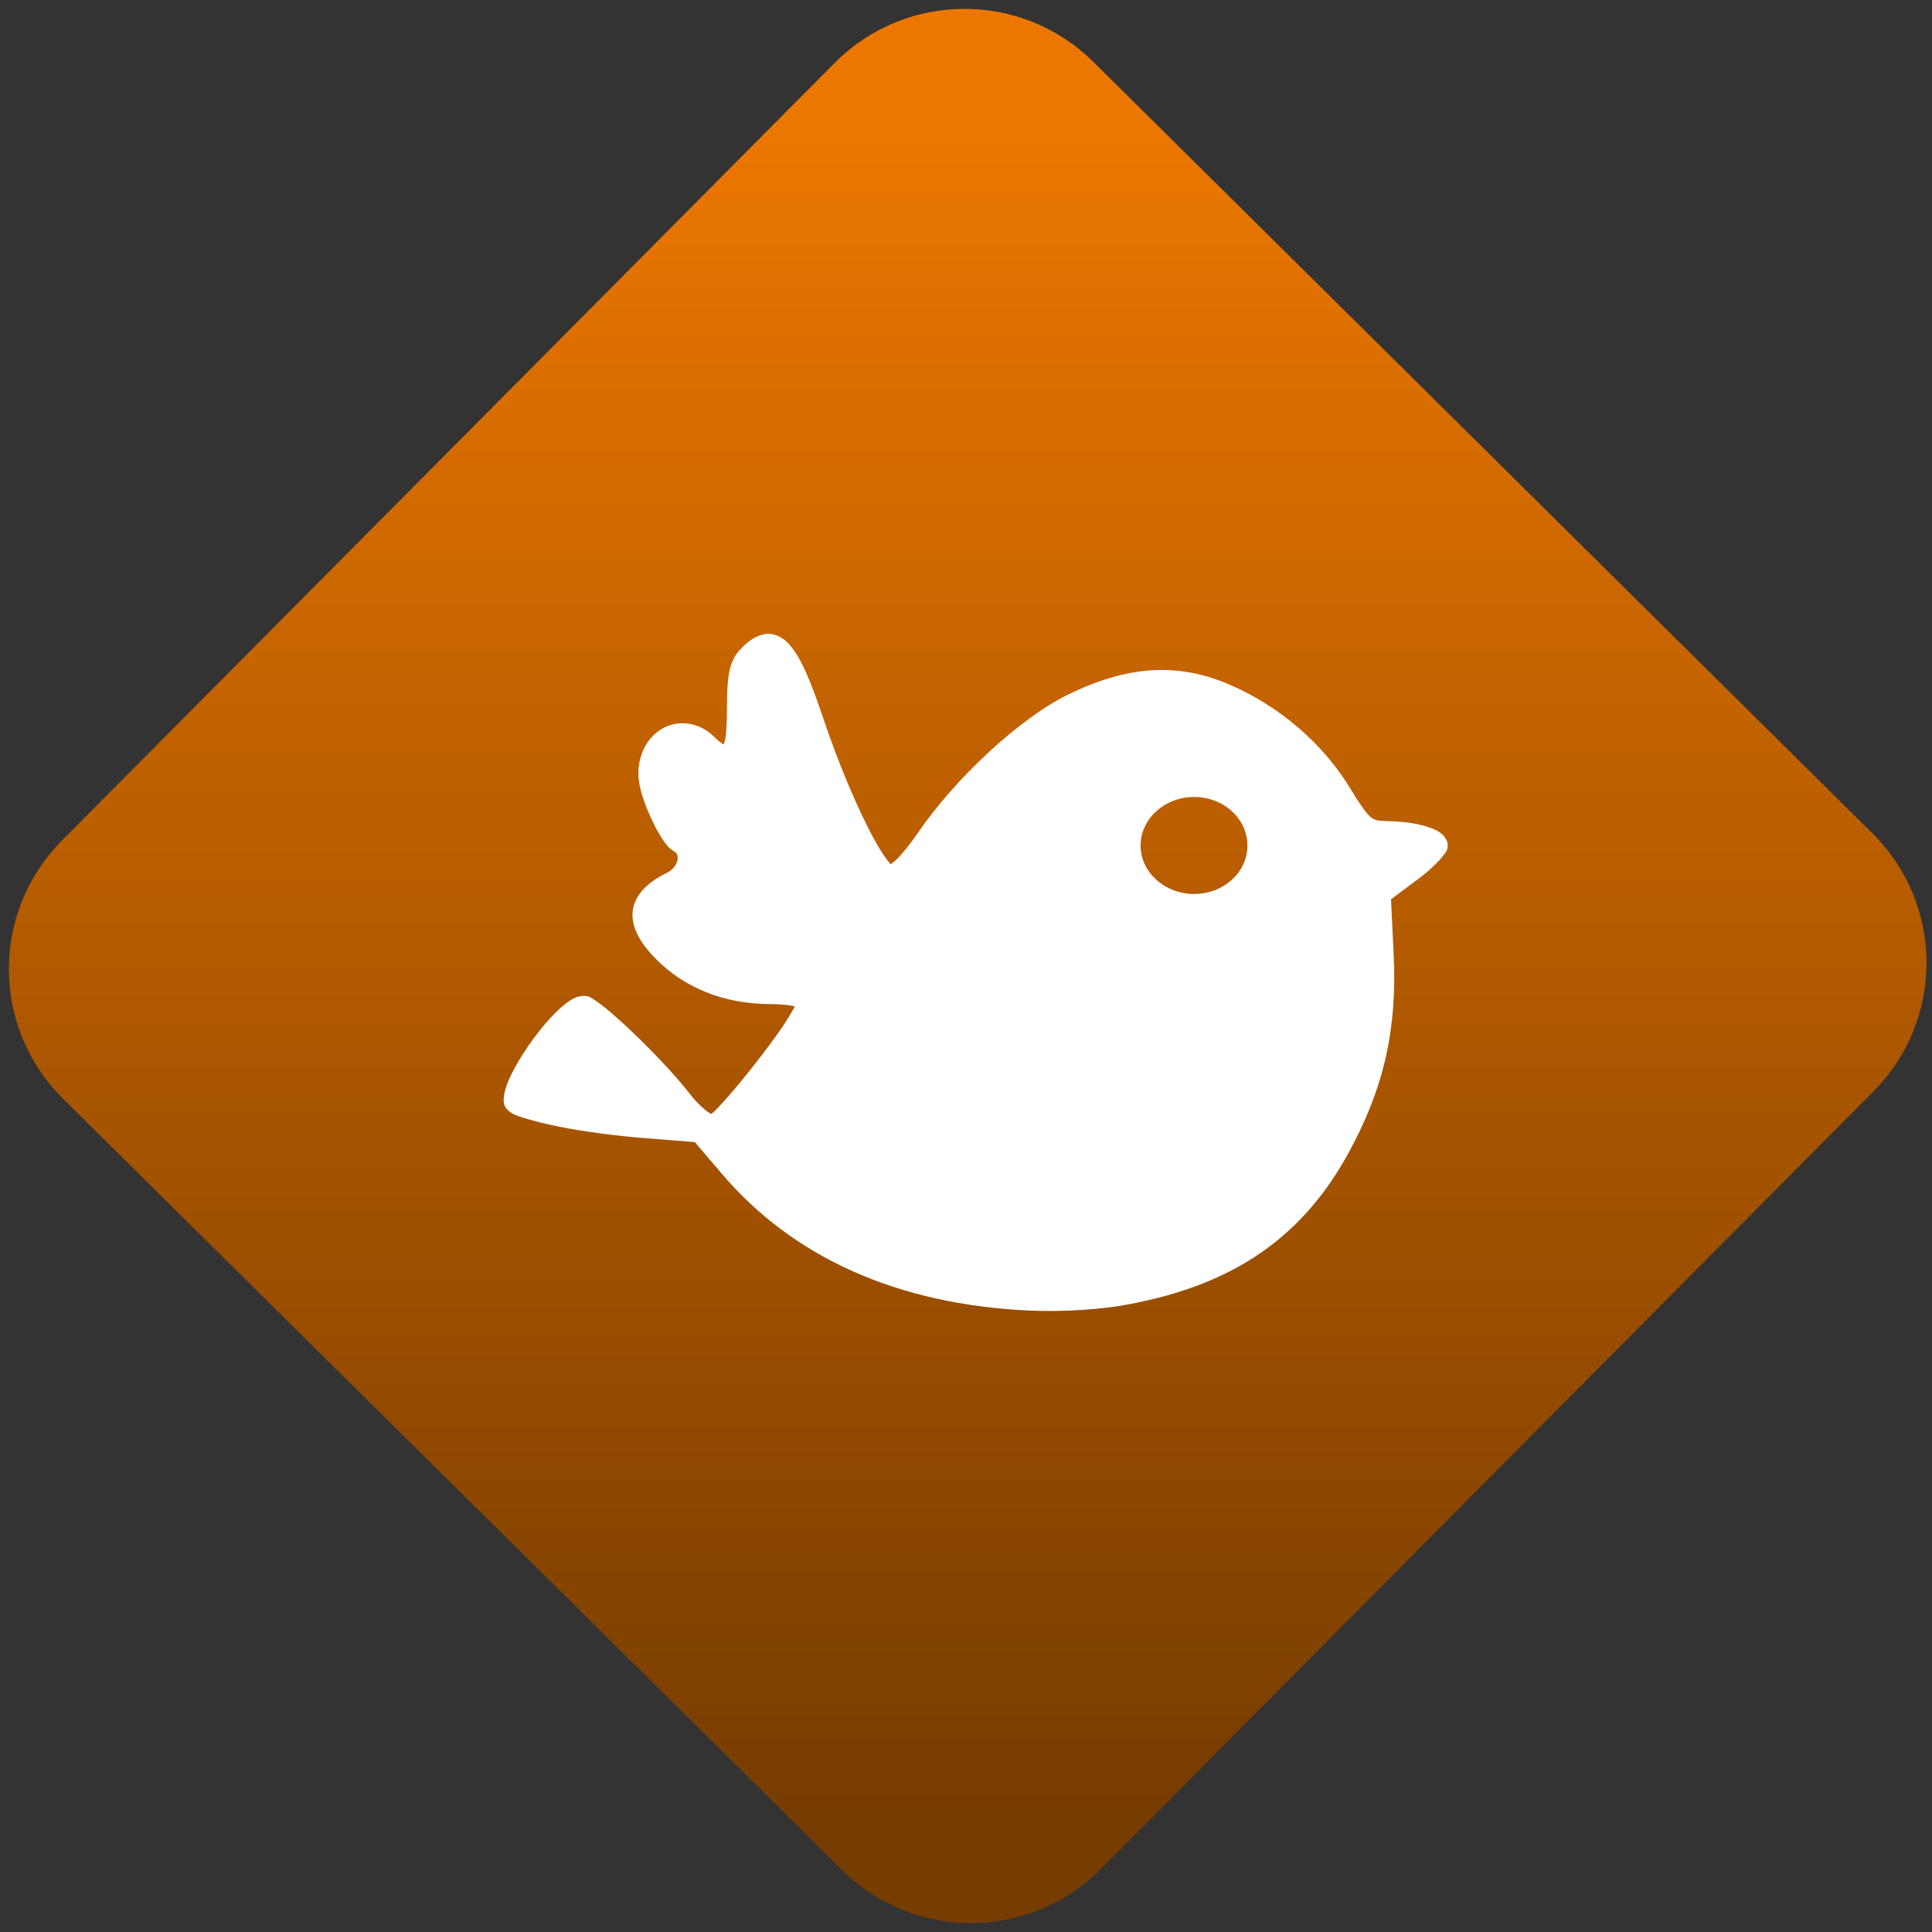 <svg width="64" height="64" viewBox="0 0 64 64" version="1.1"><rect x="0" y="0" width="64" height="64" fill="#333333" stroke="none"/><defs><linearGradient id="linear-pattern-0" gradientUnits="userSpaceOnUse" x1="0" y1="0" x2="0" y2="1" gradientTransform="matrix(60, 0, 0, 56, 0, 4)"><stop offset="0" stop-color="#ec7700" stop-opacity="1"/><stop offset="1" stop-color="#773c00" stop-opacity="1"/></linearGradient></defs><path fill="url(#linear-pattern-0)" fill-opacity="1" d="M 36.219 2.051 L 62.027 27.605 C 64.402 29.957 64.418 33.785 62.059 36.156 L 36.461 61.918 C 34.105 64.289 30.27 64.305 27.895 61.949 L 2.086 36.395 C -0.289 34.043 -0.305 30.215 2.051 27.844 L 27.652 2.082 C 30.008 -0.289 33.844 -0.305 36.219 2.051 Z M 36.219 2.051 " /><g transform="matrix(1.008,0,0,1.003,16.221,16.077)"><path fill-rule="nonzero" fill="rgb(100%, 100%, 100%)" fill-opacity="1" d="M 9.219 4.906 C 9.43 4.93 9.633 5.035 9.789 5.195 C 10.211 5.625 10.543 6.438 11 7.805 C 11.43 9.078 11.938 10.301 12.379 11.195 C 12.598 11.641 12.805 12.008 12.973 12.25 C 13.055 12.371 13.133 12.465 13.188 12.516 C 13.188 12.512 13.188 12.508 13.191 12.508 C 13.25 12.465 13.34 12.391 13.43 12.297 C 13.617 12.102 13.836 11.82 14.047 11.516 C 15.281 9.688 17.441 7.668 19.035 6.898 C 20.977 5.953 22.602 5.848 24.285 6.57 C 25.945 7.281 27.383 8.523 28.285 10.016 C 28.609 10.555 28.805 10.828 28.945 10.949 C 29.09 11.07 29.195 11.082 29.516 11.09 C 30.055 11.102 30.516 11.176 30.852 11.289 C 31.023 11.344 31.168 11.414 31.281 11.508 C 31.398 11.605 31.484 11.746 31.484 11.902 C 31.484 12.039 31.43 12.102 31.375 12.18 C 31.312 12.266 31.242 12.352 31.148 12.445 C 30.969 12.633 30.727 12.852 30.453 13.047 L 29.621 13.672 L 29.707 15.469 C 29.828 17.938 29.395 19.891 28.242 22.016 C 26.723 24.824 24.469 26.395 21.008 27.047 C 20.094 27.227 18.789 27.305 17.715 27.254 C 13.426 27.055 9.977 25.516 7.621 22.727 L 6.742 21.691 L 5.164 21.566 C 4.164 21.488 3.141 21.352 2.312 21.188 C 1.898 21.105 1.535 21.016 1.246 20.93 C 0.961 20.844 0.758 20.789 0.602 20.641 C 0.453 20.508 0.445 20.34 0.469 20.188 C 0.484 20.031 0.535 19.867 0.605 19.691 C 0.758 19.332 0.996 18.914 1.273 18.508 C 1.555 18.102 1.867 17.711 2.172 17.41 C 2.32 17.258 2.469 17.133 2.617 17.031 C 2.762 16.938 2.906 16.863 3.094 16.863 C 3.281 16.863 3.336 16.93 3.438 16.992 C 3.539 17.055 3.652 17.141 3.781 17.242 C 4.039 17.453 4.352 17.734 4.688 18.055 C 5.352 18.695 6.102 19.48 6.57 20.09 C 6.727 20.297 6.906 20.48 7.062 20.609 C 7.141 20.676 7.215 20.73 7.266 20.758 C 7.273 20.766 7.266 20.762 7.273 20.766 C 7.289 20.746 7.312 20.738 7.348 20.711 C 7.441 20.625 7.562 20.492 7.711 20.328 C 8 20.008 8.367 19.562 8.719 19.109 C 9.07 18.656 9.422 18.188 9.672 17.809 C 9.797 17.617 9.898 17.449 9.969 17.32 C 10.008 17.246 10.016 17.246 10.027 17.211 C 10.008 17.207 10 17.203 9.969 17.195 C 9.812 17.164 9.543 17.133 9.188 17.133 C 7.703 17.125 6.383 16.598 5.43 15.609 C 4.906 15.07 4.637 14.543 4.703 14.039 C 4.773 13.527 5.184 13.109 5.828 12.797 C 6.012 12.707 6.133 12.543 6.168 12.391 C 6.203 12.242 6.156 12.141 6.059 12.086 C 5.875 11.984 5.773 11.828 5.648 11.641 C 5.523 11.445 5.402 11.211 5.289 10.961 C 5.066 10.469 4.891 9.938 4.887 9.539 C 4.883 8.836 5.219 8.273 5.723 8.008 C 6.227 7.742 6.898 7.824 7.379 8.309 C 7.52 8.453 7.625 8.52 7.688 8.559 C 7.707 8.516 7.734 8.453 7.758 8.289 C 7.781 8.078 7.797 7.789 7.797 7.406 C 7.797 6.82 7.816 6.43 7.883 6.117 C 7.953 5.805 8.078 5.574 8.27 5.383 C 8.504 5.141 8.73 4.977 9.008 4.922 C 9.078 4.906 9.148 4.902 9.219 4.906 M 23.148 10.293 C 22.184 10.293 21.391 11.012 21.391 11.898 C 21.391 12.777 22.184 13.496 23.148 13.496 C 24.125 13.496 24.902 12.777 24.902 11.898 C 24.902 11.012 24.125 10.293 23.148 10.293 "/></g></svg>
